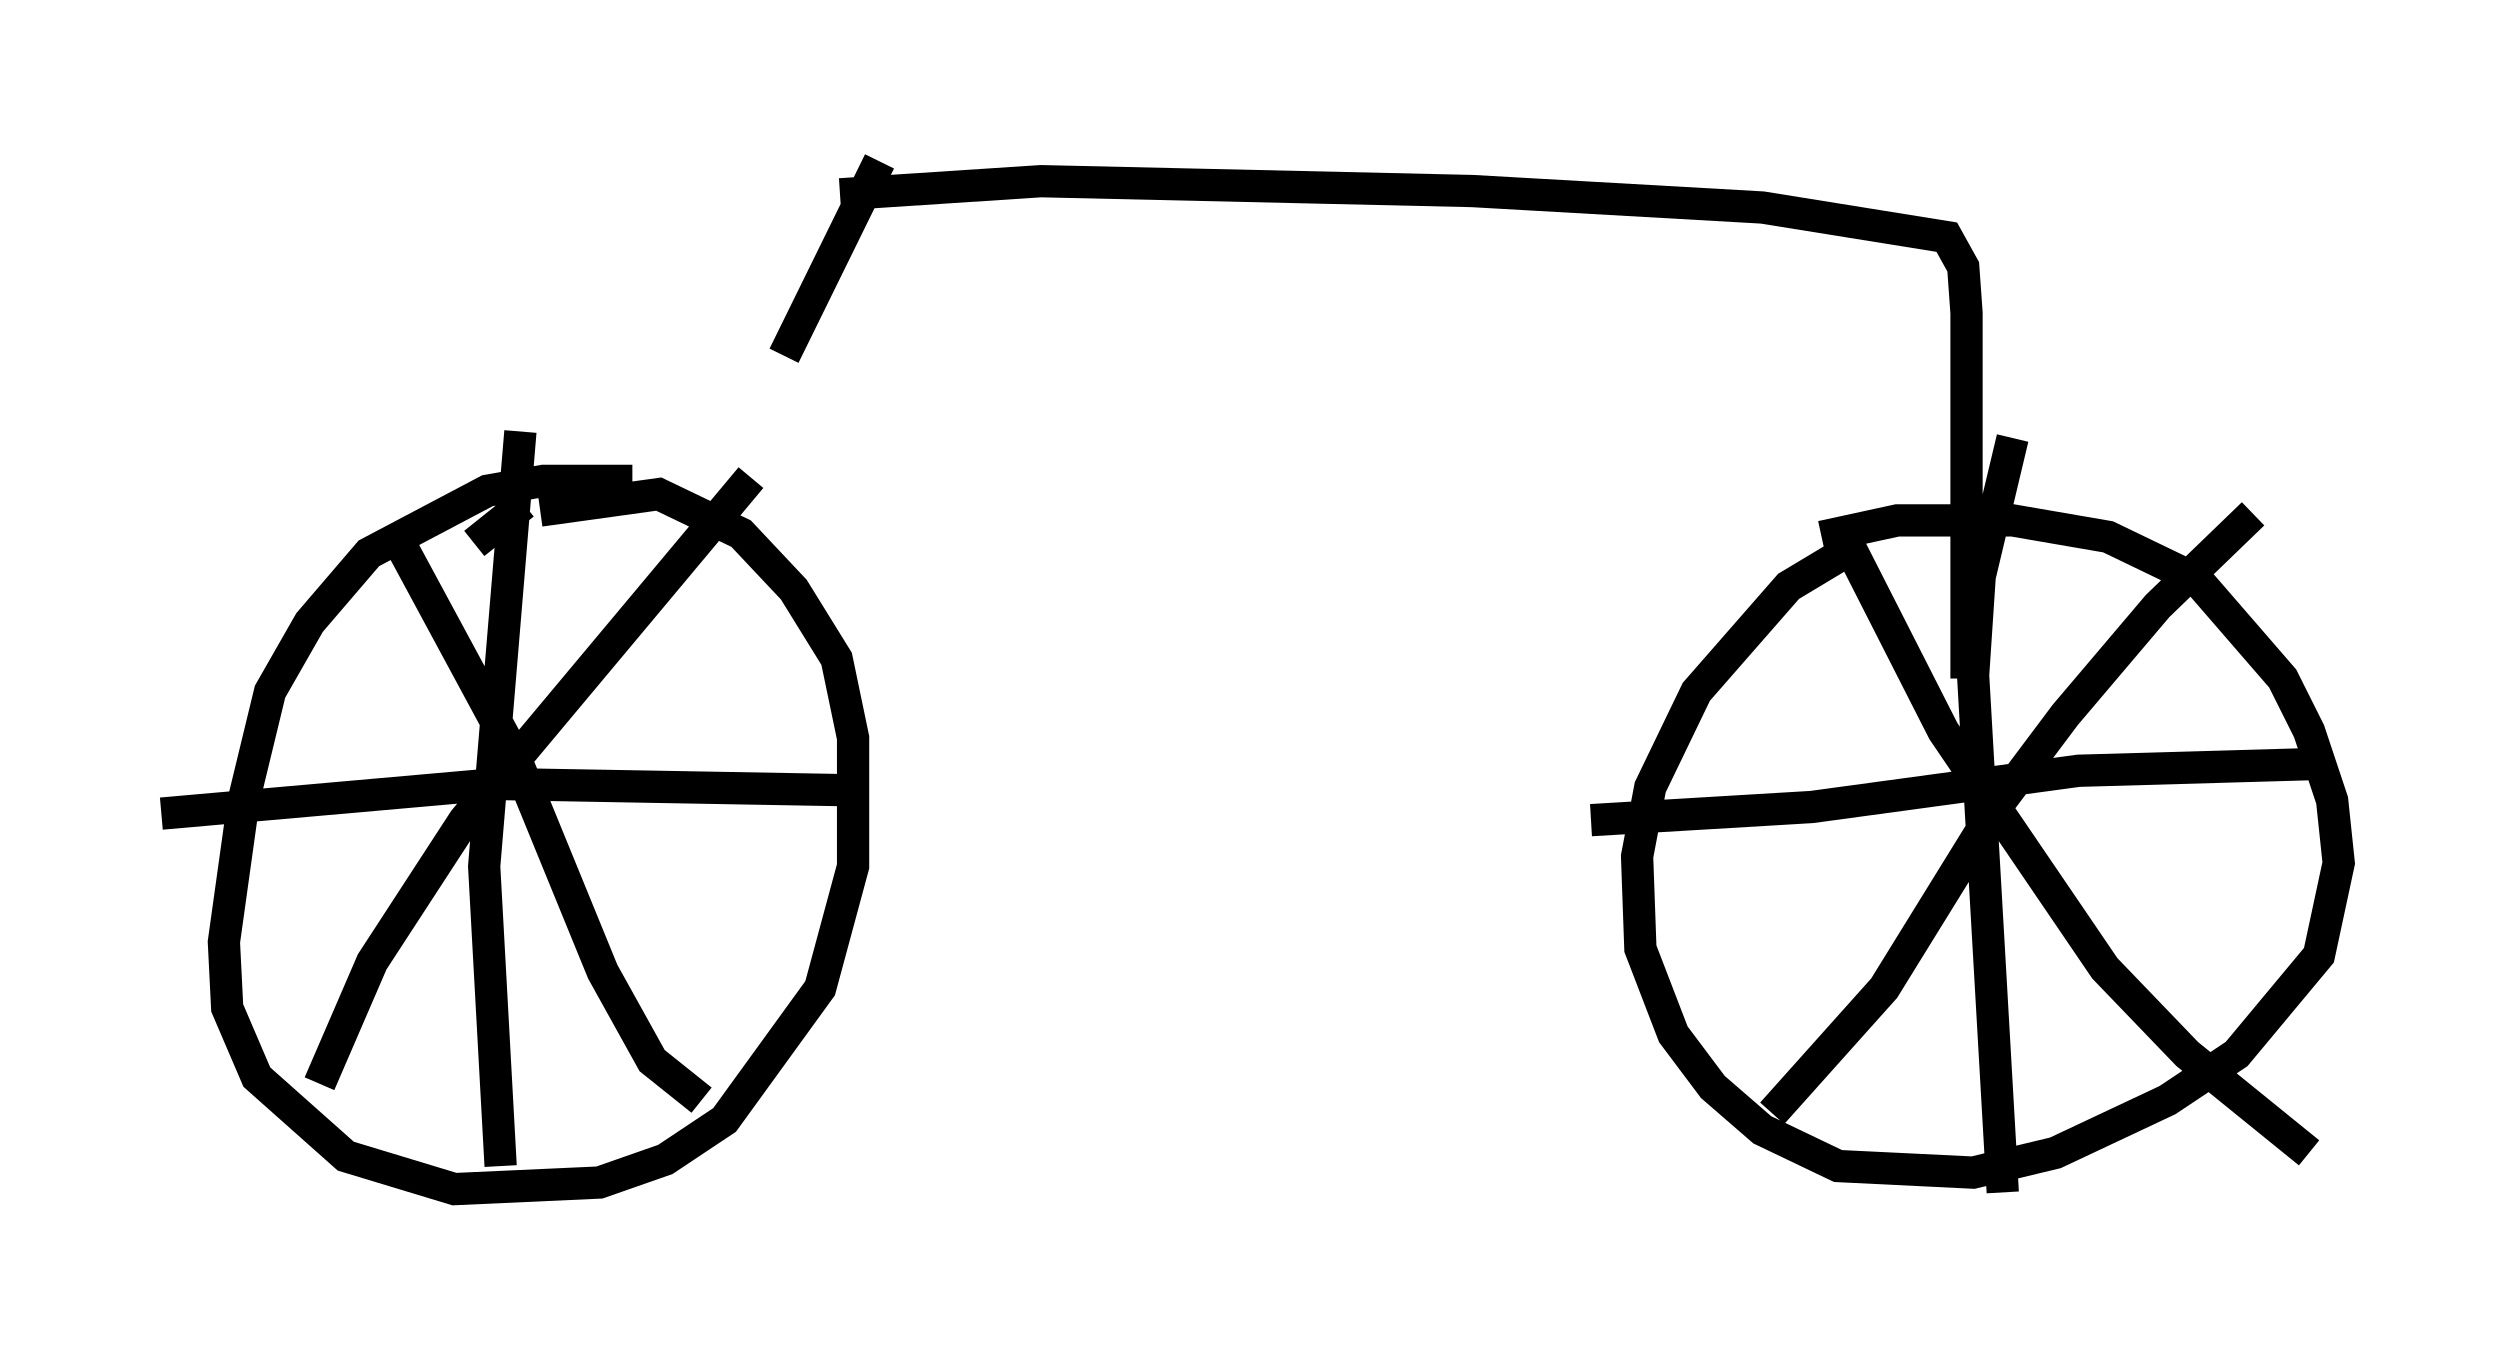 <?xml version="1.0" encoding="utf-8" ?>
<svg baseProfile="full" height="41.952" version="1.1" width="77.478" xmlns="http://www.w3.org/2000/svg" xmlns:ev="http://www.w3.org/2001/xml-events" xmlns:xlink="http://www.w3.org/1999/xlink"><defs /><rect fill="white" height="41.952" width="77.478" x="0" y="0" /><path d="M18.781, 15.413 m-2.348, 0.204 m-0.204, 0.0 l-1.531, 1.225 m4.9, -1.94 l-2.756, 0.0 -1.735, 0.306 l-3.675, 1.94 -1.838, 2.144 l-1.225, 2.144 -0.817, 3.369 l-0.613, 4.39 0.102, 2.042 l0.919, 2.144 2.756, 2.45 l3.369, 1.021 4.492, -0.204 l2.042, -0.715 1.838, -1.225 l2.96, -4.083 1.021, -3.777 l0.0, -3.981 -0.51, -2.45 l-1.327, -2.144 -1.633, -1.735 l-2.552, -1.225 -3.675, 0.51 m-4.288, 1.123 l3.471, 6.431 2.756, 6.738 l1.531, 2.756 1.531, 1.225 m1.531, -19.294 l-8.881, 10.617 -2.858, 4.39 l-1.633, 3.777 m6.227, -20.213 l-1.123, 13.475 0.51, 9.29 m-10.515, -10.923 l10.413, -0.919 11.433, 0.204 m31.034, -7.452 l-0.919, 0.204 -1.531, 0.919 l-2.858, 3.267 -1.429, 2.96 l-0.408, 2.144 0.102, 2.858 l1.021, 2.654 1.225, 1.633 l1.531, 1.327 2.348, 1.123 l4.185, 0.204 2.552, -0.613 l3.471, -1.633 2.144, -1.429 l2.552, -3.063 0.613, -2.858 l-0.204, -1.94 -0.715, -2.144 l-0.817, -1.633 -2.654, -3.063 l-2.756, -1.327 -2.96, -0.51 l-3.573, 0.0 -2.348, 0.51 m0.817, 0.204 l2.96, 5.819 5.002, 7.35 l2.552, 2.654 3.777, 3.063 m-1.735, -19.804 l-2.96, 2.858 -2.858, 3.369 l-2.144, 2.858 -3.471, 5.615 l-3.471, 3.879 m7.452, -20.927 l-1.021, 4.288 -0.204, 3.063 l0.919, 16.027 m-12.761, -11.536 l6.84, -0.408 8.269, -1.123 l7.146, -0.204 m-10.617, -2.654 l0.0, -11.331 -0.102, -1.429 l-0.51, -0.919 -5.717, -0.919 l-8.983, -0.51 -13.373, -0.306 l-6.227, 0.408 m1.225, -1.021 l-2.96, 6.023 " fill="none" stroke="black" stroke-width="1" /></svg>
